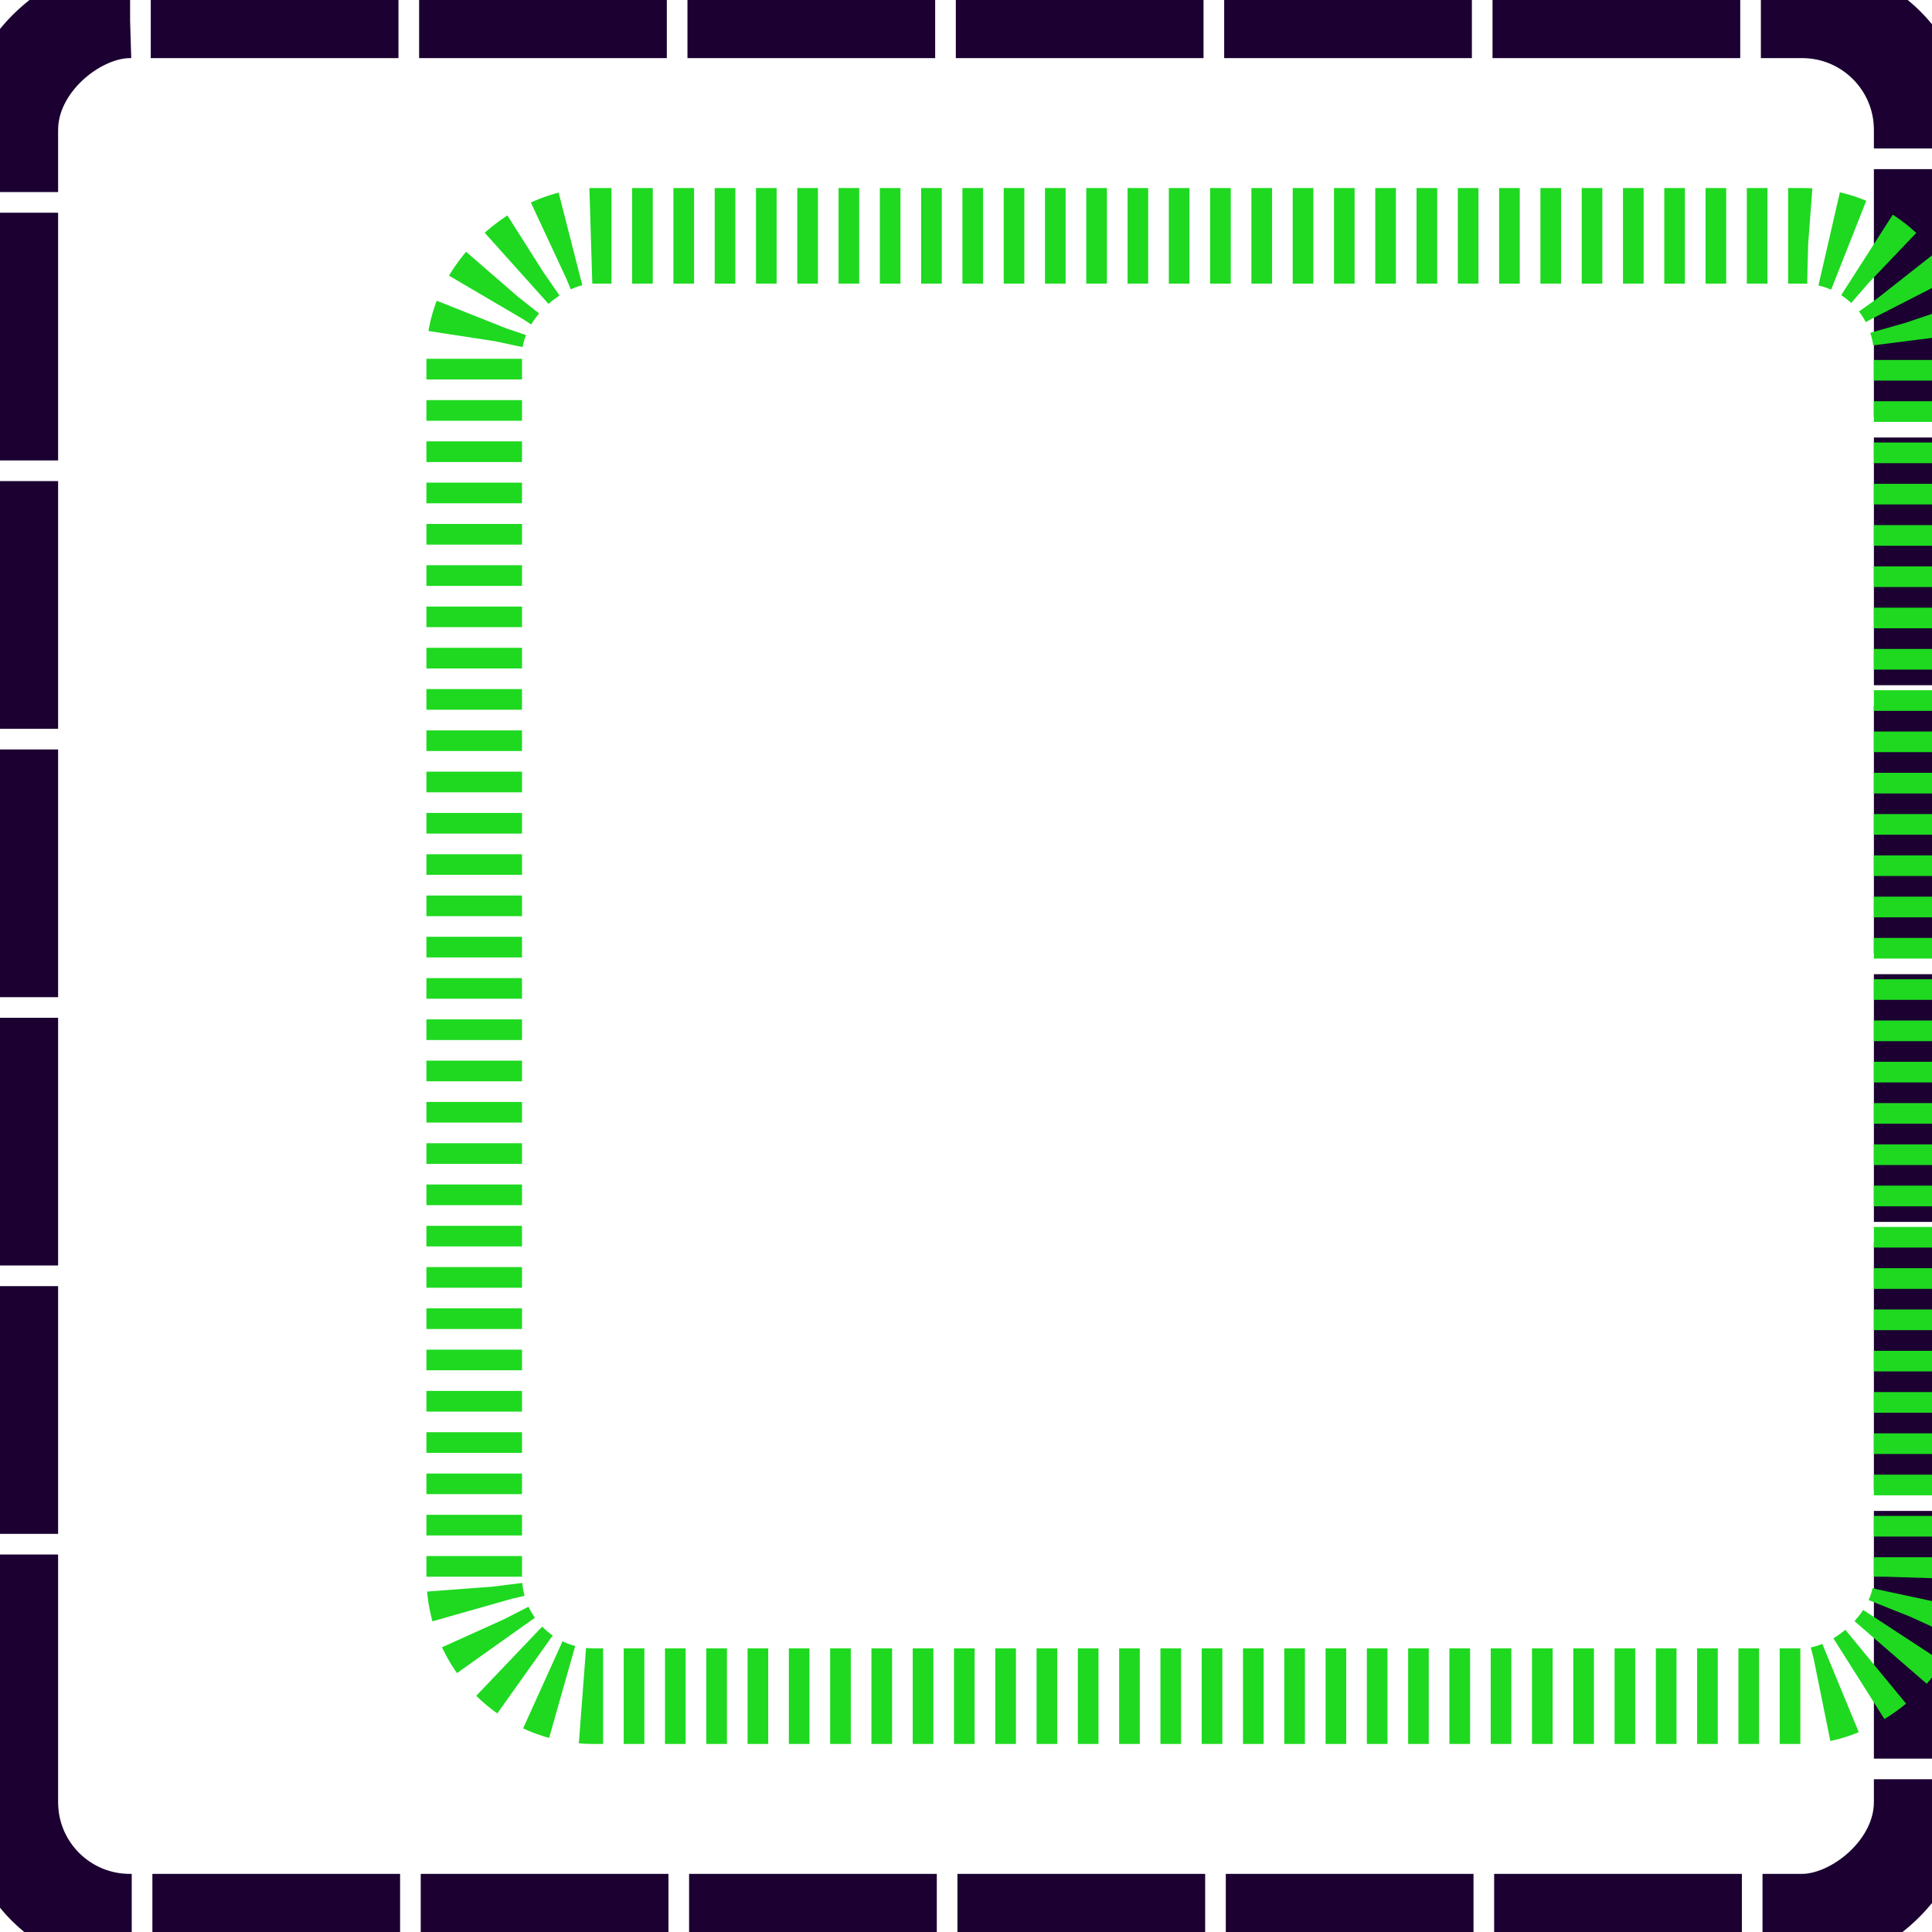<?xml version="1.0" encoding="UTF-8" standalone="no"?>
<!-- Created with Inkscape (http://www.inkscape.org/) -->

<svg
   width="40.432mm"
   height="40.433mm"
   viewBox="0 0 40.432 40.433"
   version="1.1"
   id="svg5"
   inkscape:version="1.1.1 (3bf5ae0d25, 2021-09-20)"
   sodipodi:docname="4imagesIcon_left.svg"
   xmlns:inkscape="http://www.inkscape.org/namespaces/inkscape"
   xmlns:sodipodi="http://sodipodi.sourceforge.net/DTD/sodipodi-0.dtd"
   xmlns="http://www.w3.org/2000/svg"
   xmlns:svg="http://www.w3.org/2000/svg">
  <sodipodi:namedview
     id="namedview7"
     pagecolor="#ffffff"
     bordercolor="#666666"
     borderopacity="1.0"
     inkscape:pageshadow="2"
     inkscape:pageopacity="0.0"
     inkscape:pagecheckerboard="0"
     inkscape:document-units="mm"
     showgrid="false"
     width="40mm"
     inkscape:zoom="2.9434896"
     inkscape:cx="-39.23914"
     inkscape:cy="76.270016"
     inkscape:window-width="1294"
     inkscape:window-height="969"
     inkscape:window-x="559"
     inkscape:window-y="317"
     inkscape:window-maximized="0"
     inkscape:current-layer="layer1"
     fit-margin-top="0"
     fit-margin-left="0"
     fit-margin-right="0"
     fit-margin-bottom="0" />
  <defs
     id="defs2" />
  <g
     inkscape:label="Calque 1"
     inkscape:groupmode="layer"
     id="layer1"
     transform="translate(0.216,0.216)">
    <g
       id="g2364"
       transform="rotate(-90,20,20)">
      <rect
         style="fill:none;fill-opacity:0;stroke:#1b0031;stroke-width:2;stroke-miterlimit:4;stroke-dasharray:5.184, 0.432;stroke-dashoffset:0;stroke-opacity:1"
         id="rect846"
         width="40"
         height="40"
         x="2.6645353e-15"
         y="-1.7763568e-15"
         rx="2.5" />
      <rect
         style="fill:#00c5d9;fill-opacity:0;stroke:#1ed920;stroke-width:2;stroke-miterlimit:4;stroke-dasharray:0.432, 0.432;stroke-dashoffset:0;stroke-opacity:1"
         id="rect950"
         width="30.562"
         height="30.292"
         x="4.719"
         y="9.708"
         rx="2.5" />
    </g>
  </g>
</svg>
